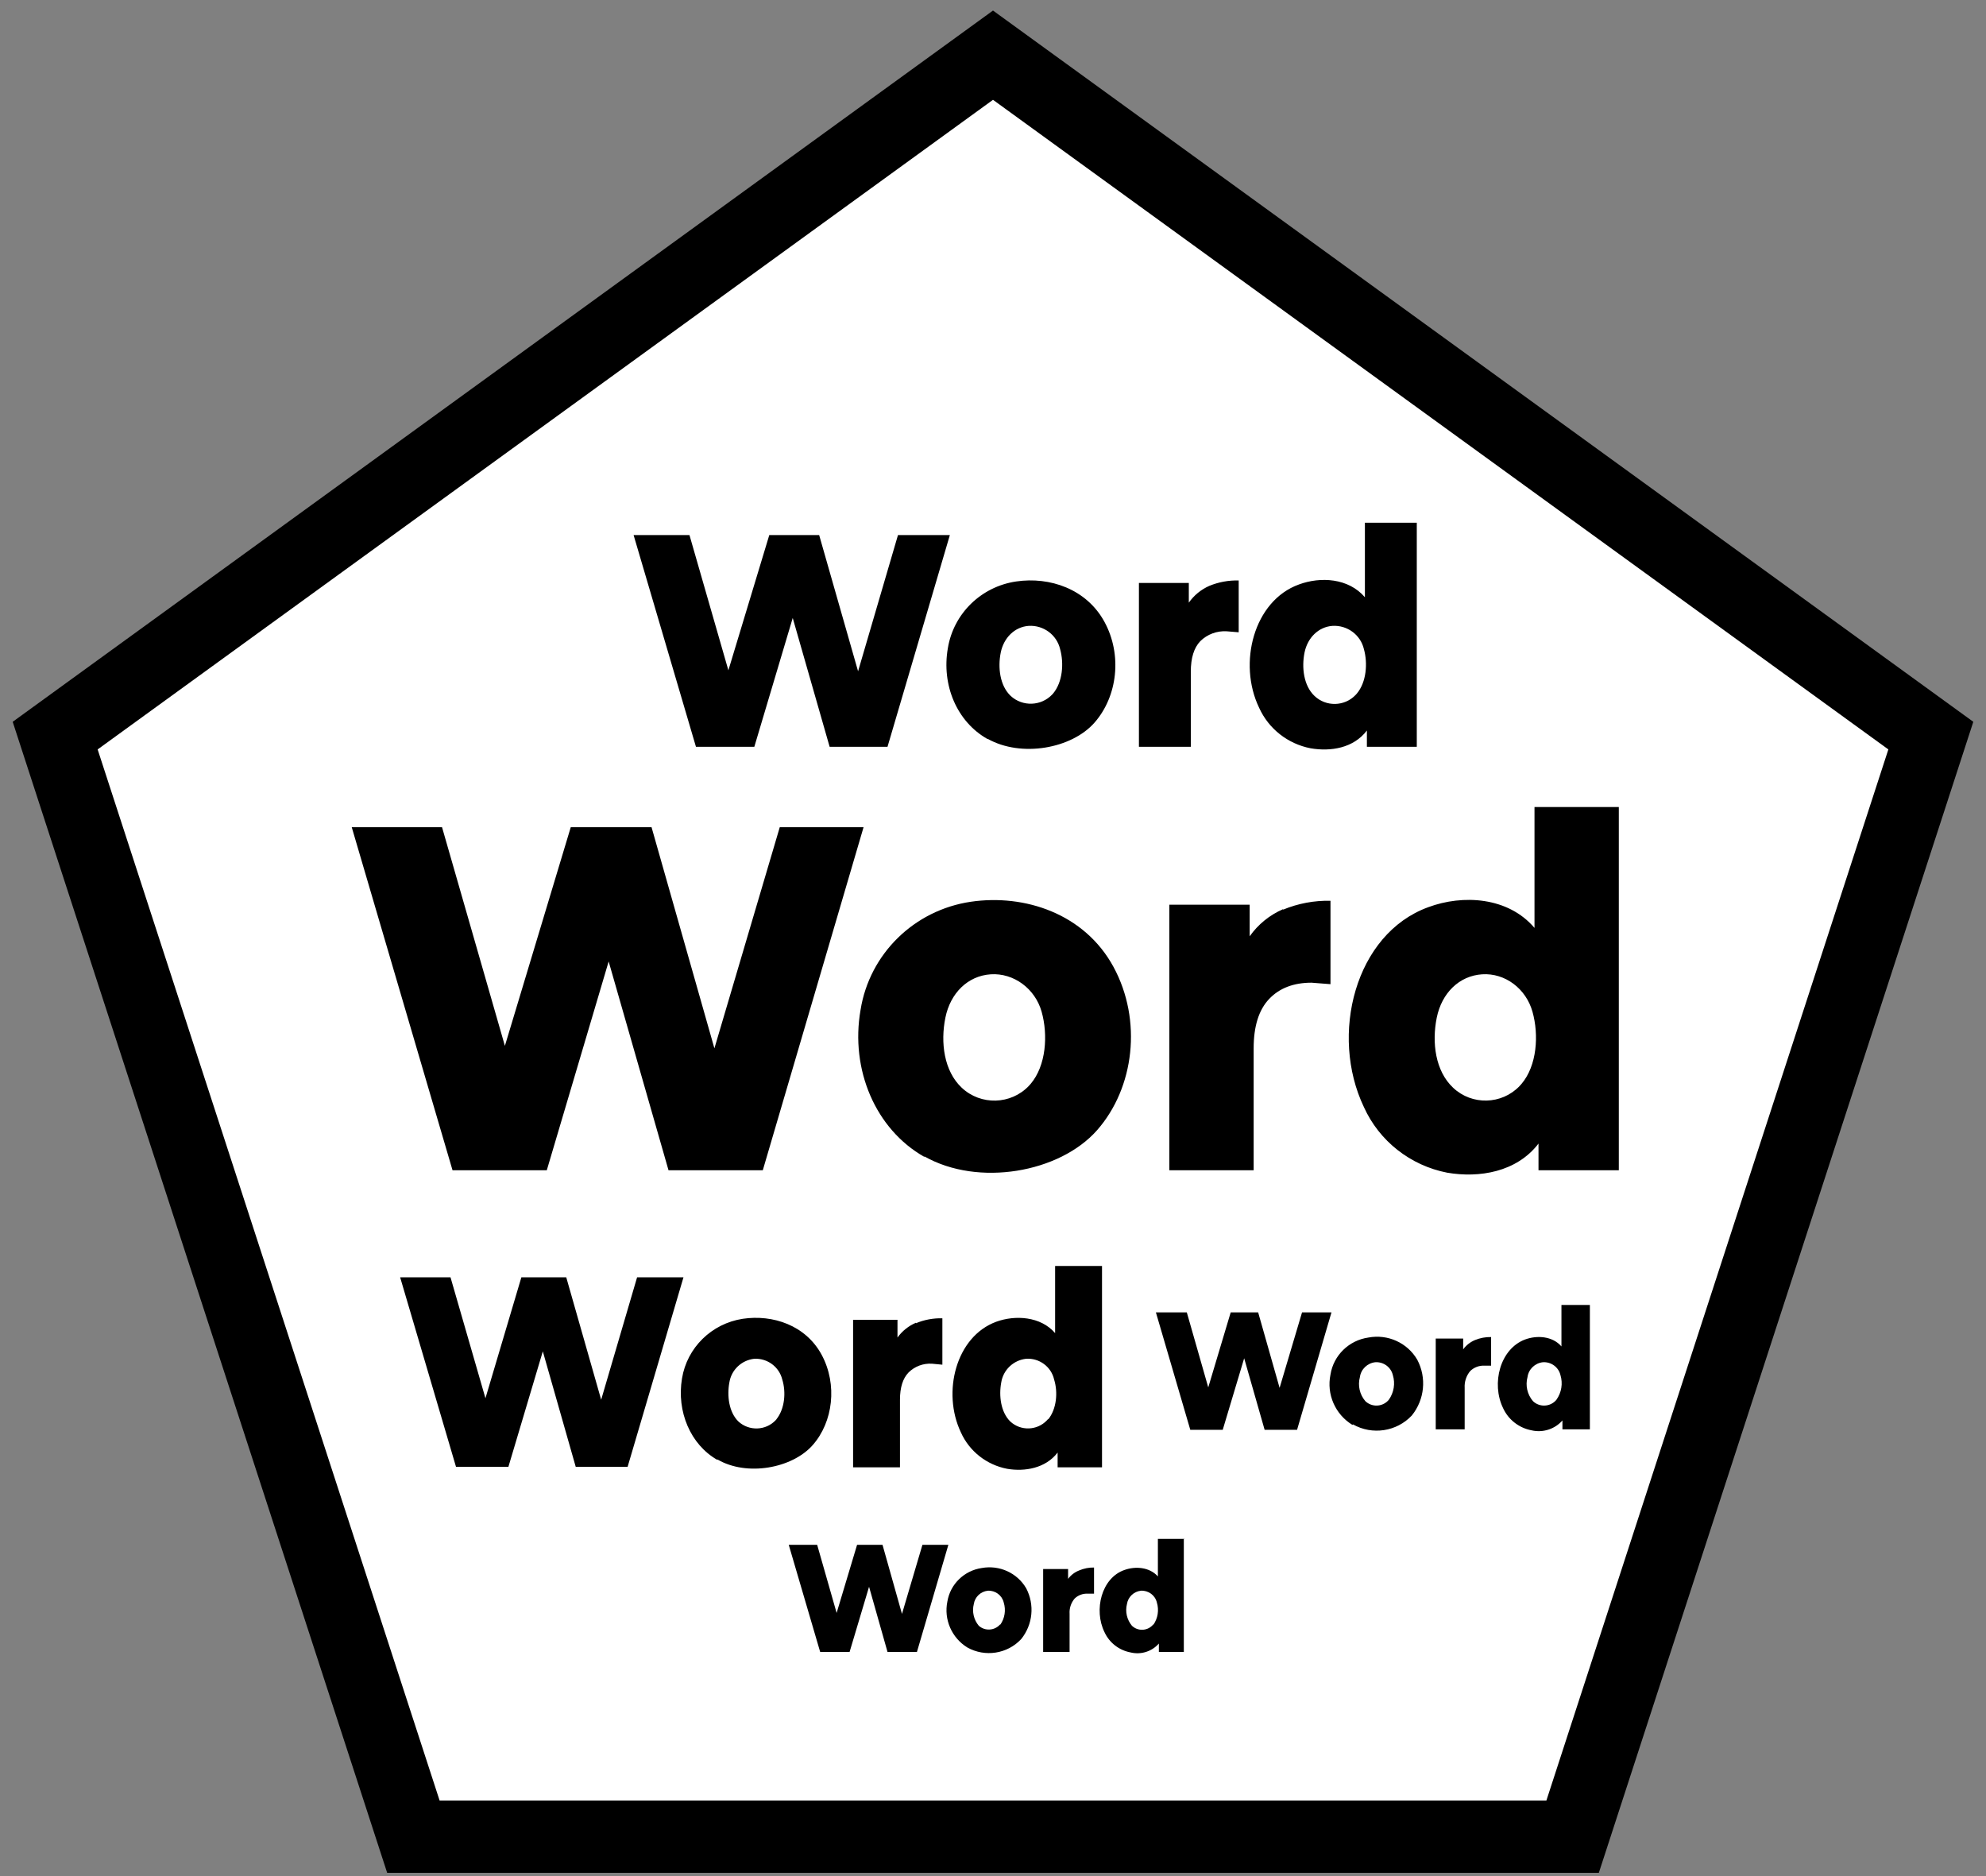 <svg width="126" height="119" xmlns="http://www.w3.org/2000/svg" xmlns:xlink="http://www.w3.org/1999/xlink" xml:space="preserve" overflow="hidden"><rect width="100%" height="100%" fill="#808080" stroke="none"/><g transform="translate(-409 -1574)"><path d="M412.5 1620.66 472 1577.5 531.5 1620.66 508.773 1690.5 435.227 1690.5Z" stroke="#000000" stroke-width="4.583" stroke-miterlimit="8" fill="#FFFFFF" fill-rule="evenodd"/><g><g><g><path d="M32.431 19.471 26.108 41.228 20.191 41.228 16.435 27.986 12.553 41.228 6.637 41.228 0.313 19.471 5.979 19.471 9.923 33.339 14.056 19.471 19.127 19.471 23.071 33.496 27.172 19.471ZM36.25 40.383C33.182 38.63 31.586 34.842 32.243 31.054 32.806 27.503 35.606 24.728 39.162 24.198 42.542 23.697 46.299 24.95 48.115 28.33 49.93 31.711 49.429 36 47.082 38.692 44.734 41.384 39.631 42.292 36.25 40.351ZM42.918 35.749C43.889 34.591 44.014 32.65 43.607 31.179 43.2 29.708 41.854 28.706 40.414 28.8 38.974 28.894 37.878 29.989 37.565 31.555 37.252 33.12 37.471 34.936 38.598 36 39.792 37.128 41.675 37.074 42.802 35.88 42.842 35.837 42.881 35.794 42.918 35.749ZM58.758 24.699C59.699 24.305 60.712 24.113 61.732 24.136L61.732 29.426 60.542 29.332C59.416 29.332 58.529 29.677 57.882 30.365 57.235 31.054 56.911 32.097 56.911 33.496L56.911 41.228 51.621 41.228 51.621 24.386 56.661 24.386 56.661 26.39C57.188 25.634 57.914 25.038 58.758 24.668ZM79.826 18.188 79.826 41.228 74.786 41.228 74.786 39.537C73.409 41.353 71.061 41.729 69.057 41.384 66.742 40.928 64.792 39.376 63.829 37.221 61.669 32.65 63.266 26.233 67.868 24.543 70.028 23.729 72.876 23.885 74.535 25.857L74.535 18.188ZM73.722 35.749C74.692 34.591 74.817 32.65 74.41 31.179 74.003 29.708 72.689 28.706 71.249 28.8 69.808 28.894 68.713 29.989 68.4 31.555 68.087 33.12 68.306 34.936 69.433 36 70.611 37.12 72.474 37.072 73.593 35.894 73.637 35.847 73.68 35.799 73.722 35.749ZM21.13 48.021 17.624 60.042 14.369 60.042 12.303 52.716 10.143 60.042 6.856 60.042 3.35 48.021 6.511 48.021 8.703 55.69 10.957 48.021 13.774 48.021 15.965 55.784 18.219 48.021ZM23.259 59.603C21.569 58.633 20.692 56.535 21.037 54.438 21.353 52.481 22.896 50.951 24.856 50.65 26.734 50.369 28.8 51.057 29.802 52.935 30.803 54.814 30.522 57.193 29.238 58.664 27.955 60.136 25.106 60.668 23.259 59.572ZM26.953 57.036C27.485 56.379 27.579 55.315 27.329 54.501 27.135 53.699 26.399 53.148 25.576 53.186 24.774 53.276 24.133 53.892 24.01 54.689 23.854 55.534 23.979 56.567 24.574 57.162 25.244 57.786 26.294 57.75 26.919 57.08 26.941 57.056 26.963 57.031 26.984 57.005ZM35.718 50.932C36.243 50.711 36.808 50.604 37.377 50.619L37.377 53.562 36.72 53.499C36.171 53.466 35.635 53.672 35.249 54.062 34.894 54.438 34.716 55.012 34.716 55.784L34.716 60.073 31.774 60.073 31.774 50.713 34.56 50.713 34.56 51.84C34.853 51.427 35.254 51.103 35.718 50.901ZM47.395 47.332 47.395 60.073 44.609 60.073 44.609 59.134C43.857 60.136 42.542 60.355 41.447 60.167 40.155 59.919 39.067 59.053 38.536 57.85 37.346 55.315 38.222 51.777 40.758 50.838 41.948 50.4 43.544 50.494 44.452 51.558L44.452 47.301 47.395 47.301ZM44.014 57.036C44.546 56.379 44.64 55.315 44.389 54.501 44.207 53.692 43.464 53.135 42.636 53.186 41.835 53.276 41.194 53.892 41.071 54.689 40.915 55.534 41.04 56.567 41.635 57.162 42.289 57.778 43.319 57.748 43.936 57.094 43.963 57.065 43.989 57.036 44.014 57.005ZM61.795 50.243 59.635 57.694 57.6 57.694 56.316 53.155 54.97 57.694 52.935 57.694 50.776 50.243 52.716 50.243 54.062 55.002 55.471 50.243 57.193 50.243 58.539 55.033 59.948 50.243 61.763 50.243ZM63.109 57.381C62.026 56.711 61.476 55.436 61.732 54.188 61.925 52.968 62.889 52.017 64.111 51.84 65.329 51.608 66.561 52.173 67.179 53.249 67.775 54.392 67.64 55.779 66.835 56.786 65.884 57.809 64.353 58.043 63.141 57.349ZM65.395 55.784C65.713 55.328 65.806 54.752 65.645 54.219 65.525 53.718 65.063 53.376 64.549 53.405 64.049 53.458 63.648 53.845 63.579 54.344 63.435 54.881 63.563 55.455 63.923 55.878 64.323 56.261 64.957 56.246 65.34 55.847 65.359 55.827 65.377 55.806 65.395 55.784ZM70.81 51.996C71.127 51.865 71.469 51.801 71.812 51.809L71.812 53.624 71.405 53.624C71.067 53.605 70.737 53.73 70.497 53.969 70.253 54.267 70.13 54.647 70.153 55.033L70.153 57.663 68.337 57.663 68.337 51.903 70.059 51.903 70.059 52.591C70.248 52.326 70.509 52.12 70.81 51.996ZM78.01 49.774 78.01 57.663 76.288 57.663 76.288 57.099C75.808 57.652 75.061 57.893 74.348 57.725 73.559 57.573 72.894 57.048 72.563 56.316 71.812 54.751 72.376 52.56 73.941 51.965 74.692 51.683 75.662 51.746 76.226 52.403L76.226 49.774 78.042 49.774ZM75.913 55.784C76.232 55.328 76.324 54.752 76.163 54.219 76.043 53.718 75.582 53.376 75.068 53.405 74.567 53.458 74.166 53.845 74.097 54.344 73.953 54.881 74.082 55.455 74.442 55.878 74.841 56.261 75.475 56.246 75.858 55.847 75.877 55.827 75.895 55.806 75.913 55.784ZM37.847 0.939 33.934 14.369 30.302 14.369 27.986 6.198 25.576 14.369 21.913 14.369 18 0.939 21.506 0.939 23.948 9.517 26.515 0.939 29.645 0.939 32.087 9.579 34.591 0.939ZM40.195 13.868C38.285 12.772 37.315 10.456 37.722 8.108 38.079 5.916 39.813 4.207 42.01 3.882 44.108 3.569 46.424 4.351 47.551 6.449 48.678 8.546 48.365 11.176 46.925 12.835 45.485 14.494 42.323 15.057 40.226 13.868ZM44.327 10.988C44.922 10.268 45.016 9.078 44.765 8.17 44.553 7.265 43.721 6.644 42.793 6.699 41.916 6.762 41.228 7.45 41.04 8.39 40.852 9.329 40.977 10.487 41.666 11.144 42.414 11.838 43.583 11.793 44.276 11.045 44.293 11.026 44.31 11.007 44.327 10.988ZM54.125 4.163C54.709 3.919 55.339 3.802 55.972 3.819L55.972 7.106 55.221 7.043C54.604 7.005 53.999 7.233 53.562 7.67 53.165 8.087 52.967 8.734 52.967 9.61L52.967 14.369 49.711 14.369 49.711 3.976 52.842 3.976 52.842 5.228C53.164 4.762 53.608 4.394 54.125 4.163ZM67.148 0.157 67.148 14.369 64.017 14.369 64.017 13.336C63.172 14.463 61.732 14.682 60.48 14.463 59.052 14.182 57.849 13.225 57.255 11.896 55.909 9.078 56.911 5.103 59.76 4.07 61.106 3.569 62.859 3.663 63.892 4.883L63.892 0.157 67.179 0.157ZM63.391 10.988C63.986 10.268 64.08 9.078 63.829 8.17 63.618 7.265 62.785 6.644 61.857 6.699 60.981 6.762 60.292 7.45 60.104 8.39 59.916 9.329 60.042 10.487 60.73 11.144 61.453 11.839 62.603 11.816 63.297 11.093 63.33 11.059 63.361 11.024 63.391 10.988ZM37.753 64.988 35.781 71.781 33.934 71.781 32.776 67.648 31.555 71.781 29.708 71.781 27.736 64.988 29.52 64.988 30.741 69.308 32.024 64.988 33.621 64.988 34.842 69.37 36.125 64.988 37.784 64.988ZM38.943 71.499C37.96 70.884 37.461 69.724 37.69 68.588 37.87 67.483 38.743 66.622 39.85 66.459 40.957 66.255 42.073 66.769 42.636 67.743 43.178 68.785 43.055 70.048 42.323 70.967 41.457 71.908 40.056 72.128 38.943 71.499ZM41.009 70.059C41.294 69.648 41.375 69.129 41.228 68.65 41.122 68.189 40.698 67.872 40.226 67.899 39.776 67.95 39.417 68.297 39.349 68.744 39.229 69.227 39.345 69.738 39.663 70.122 40.048 70.468 40.642 70.436 40.989 70.05 40.995 70.043 41.002 70.035 41.009 70.028ZM45.955 66.615C46.251 66.486 46.571 66.422 46.894 66.428L46.894 68.087 46.518 68.087C46.205 68.065 45.897 68.179 45.673 68.4 45.448 68.671 45.336 69.019 45.36 69.37L45.36 71.781 43.701 71.781 43.701 66.522 45.266 66.522 45.266 67.148C45.441 66.909 45.679 66.724 45.955 66.615ZM52.529 64.581 52.529 71.781 50.963 71.781 50.963 71.249C50.523 71.758 49.833 71.976 49.179 71.812 48.46 71.674 47.853 71.195 47.551 70.528 46.862 69.12 47.363 67.085 48.803 66.584 49.492 66.334 50.369 66.396 50.901 66.991L50.901 64.612 52.56 64.612ZM50.619 70.059C50.9 69.646 50.981 69.129 50.838 68.65 50.732 68.189 50.309 67.872 49.836 67.899 49.387 67.95 49.028 68.297 48.96 68.744 48.839 69.227 48.956 69.738 49.273 70.122 49.633 70.47 50.208 70.46 50.557 70.099 50.579 70.077 50.599 70.053 50.619 70.028Z" transform="matrix(1.011 0 0 1 431 1607)"/></g></g></g></g></svg>